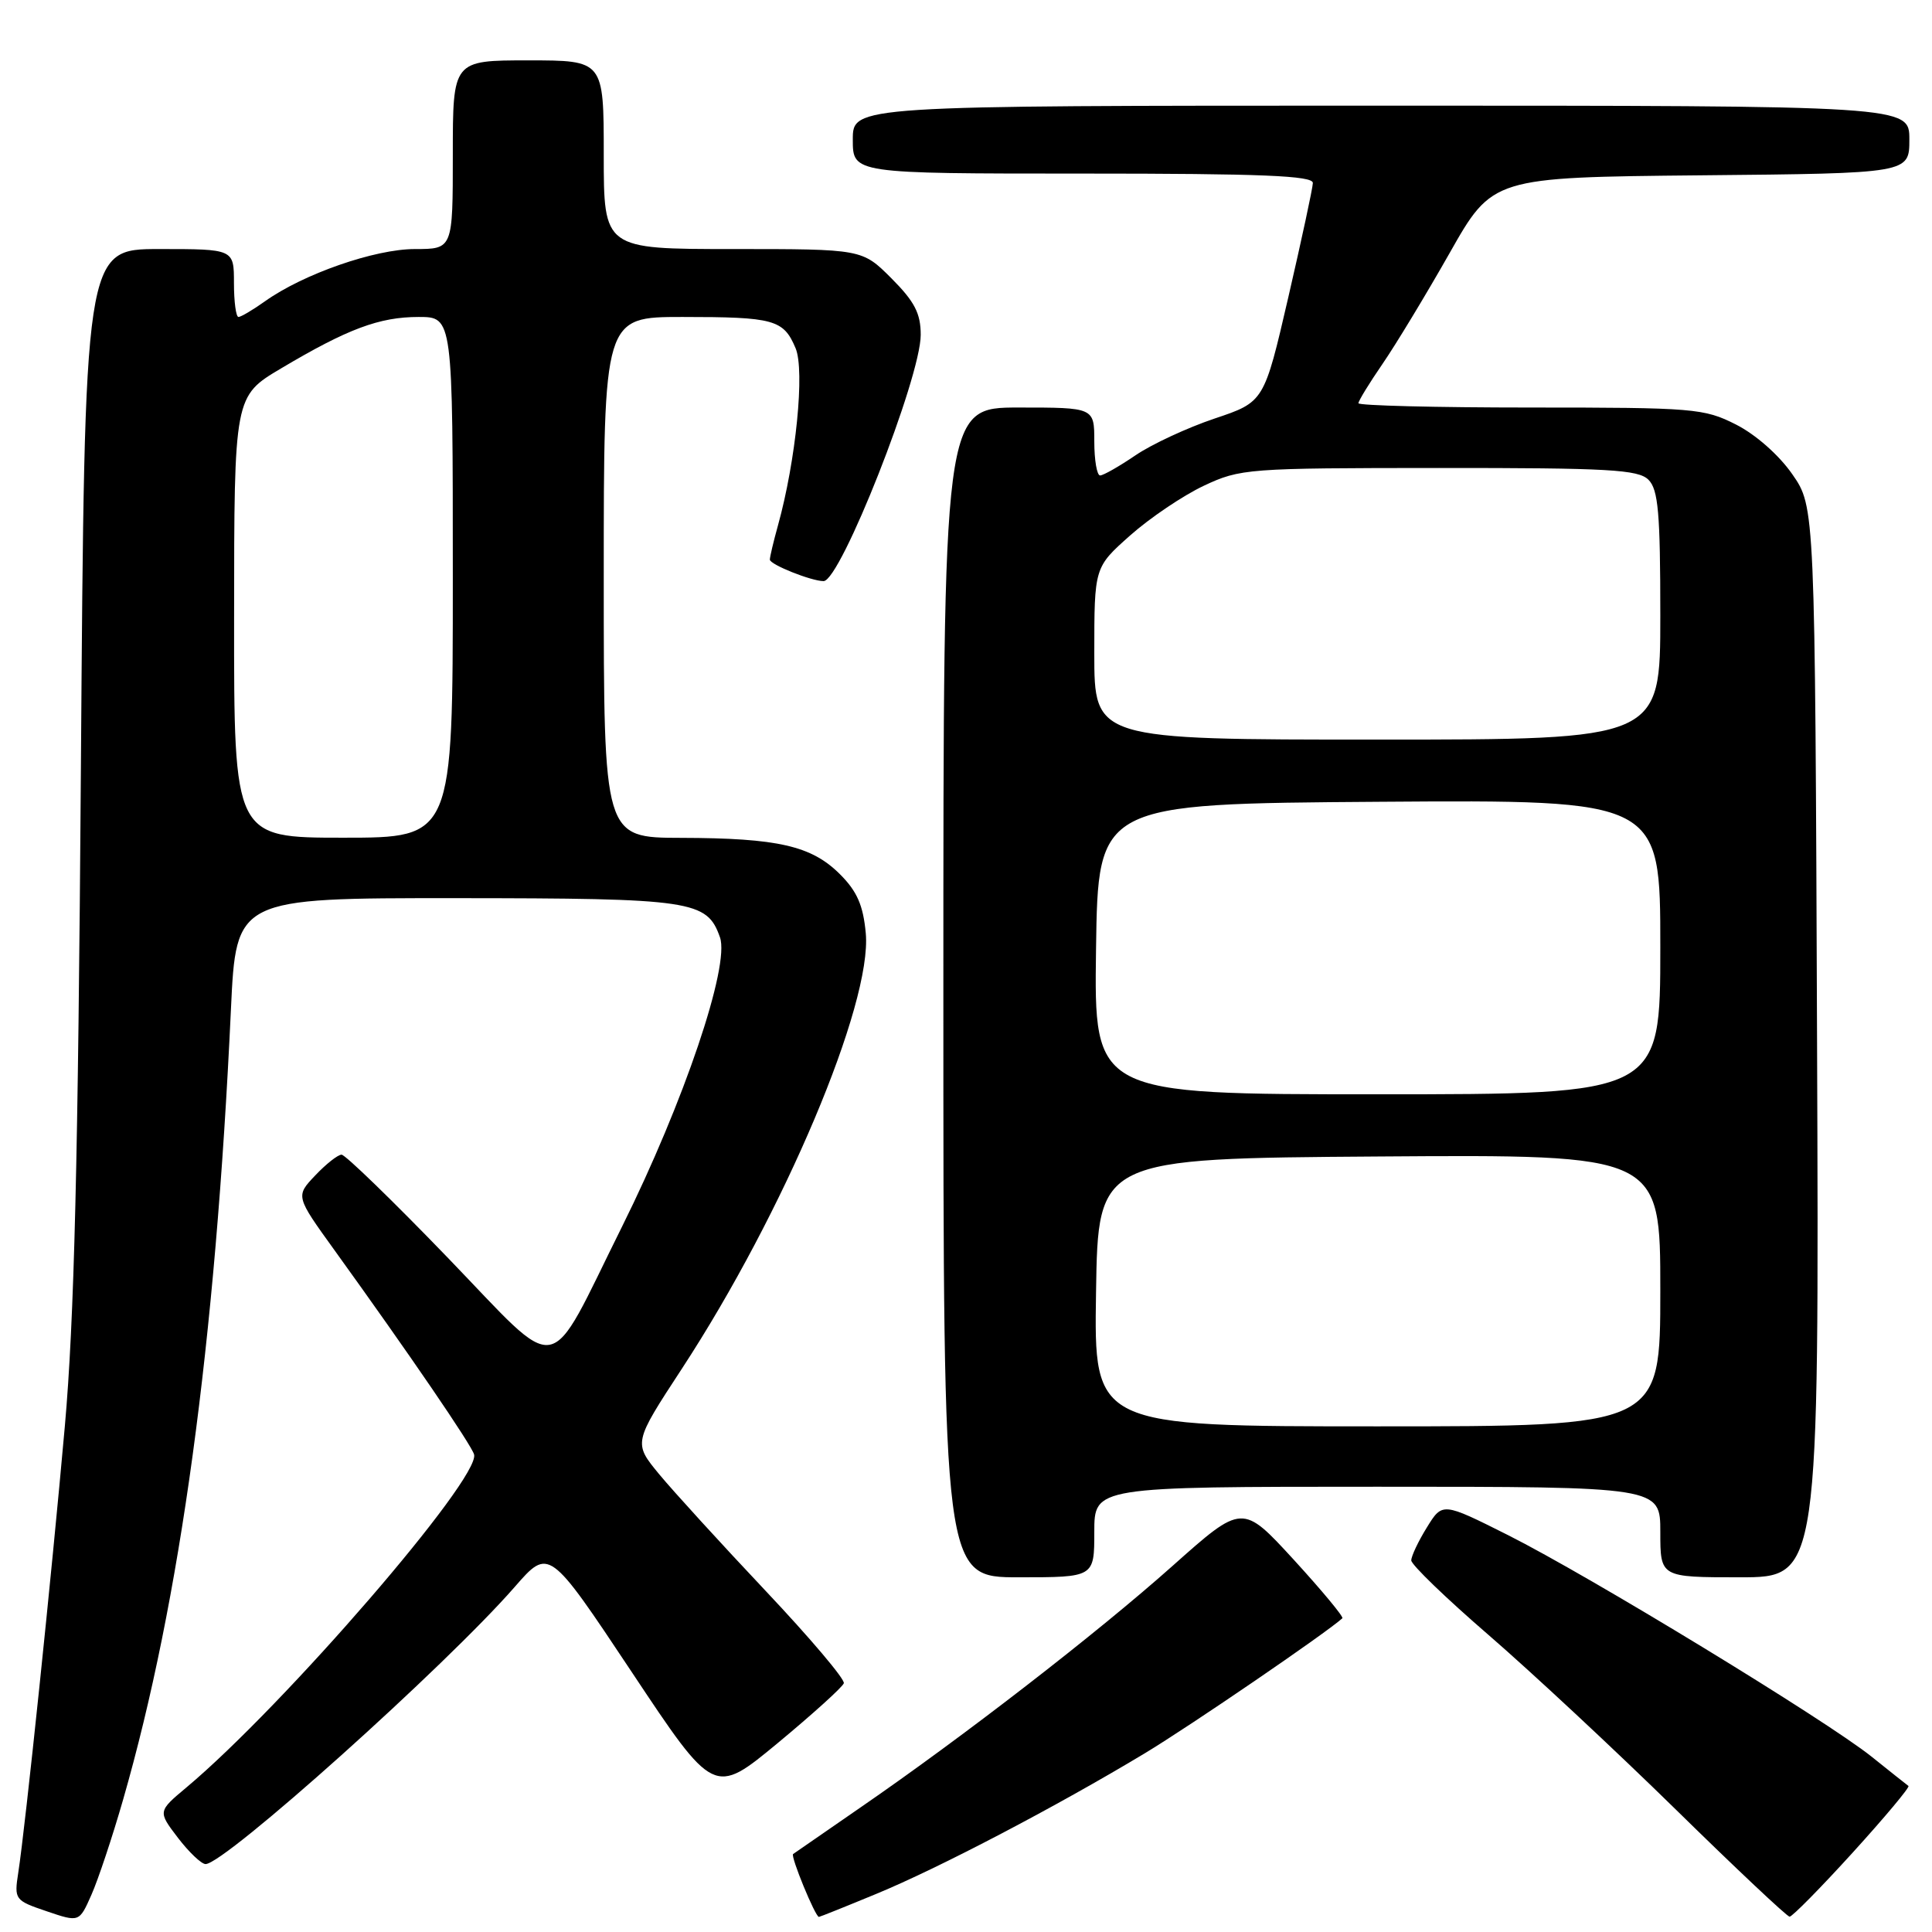 <?xml version="1.0" encoding="UTF-8" standalone="no"?>
<!DOCTYPE svg PUBLIC "-//W3C//DTD SVG 1.1//EN" "http://www.w3.org/Graphics/SVG/1.1/DTD/svg11.dtd" >
<svg xmlns="http://www.w3.org/2000/svg" xmlns:xlink="http://www.w3.org/1999/xlink" version="1.1" viewBox="0 0 256 256">
 <g >
 <path fill="currentColor"
d=" M 16.31 238.47 C 23.89 212.11 28.54 178.03 30.60 133.75 C 31.29 119.00 31.29 119.00 60.39 119.01 C 91.79 119.03 93.68 119.31 95.40 124.20 C 96.73 127.98 90.62 146.04 82.44 162.50 C 72.27 182.95 74.66 182.53 59.26 166.58 C 52.05 159.11 45.75 153.00 45.26 153.00 C 44.77 153.00 43.20 154.24 41.77 155.75 C 39.16 158.50 39.16 158.50 44.33 165.67 C 54.28 179.47 62.50 191.51 62.82 192.73 C 63.64 195.91 37.64 226.00 24.71 236.84 C 20.91 240.02 20.91 240.02 23.57 243.51 C 25.04 245.43 26.69 247.00 27.24 247.00 C 29.78 247.00 59.06 220.75 68.19 210.29 C 72.74 205.07 72.74 205.07 83.68 221.51 C 94.61 237.95 94.61 237.95 103.06 230.96 C 107.70 227.11 111.64 223.55 111.81 223.04 C 111.99 222.53 107.33 217.03 101.46 210.81 C 95.59 204.59 89.24 197.63 87.35 195.35 C 83.92 191.19 83.92 191.19 90.36 181.35 C 103.88 160.68 115.57 132.99 114.72 123.66 C 114.38 119.97 113.57 118.10 111.30 115.84 C 107.53 112.07 103.08 111.05 90.25 111.02 C 80.00 111.00 80.00 111.00 80.00 76.50 C 80.00 42.00 80.00 42.00 90.42 42.00 C 102.57 42.00 103.82 42.34 105.42 46.14 C 106.66 49.09 105.47 61.03 103.08 69.64 C 102.49 71.76 102.01 73.79 102.01 74.15 C 102.00 74.80 107.51 77.00 109.13 77.00 C 111.37 77.00 122.00 50.05 122.00 44.37 C 122.00 41.52 121.19 39.96 118.12 36.88 C 114.24 33.00 114.24 33.00 97.12 33.00 C 80.00 33.00 80.00 33.00 80.00 20.50 C 80.00 8.00 80.00 8.00 70.00 8.00 C 60.00 8.00 60.00 8.00 60.00 20.50 C 60.00 33.00 60.00 33.00 54.98 33.00 C 49.67 33.00 40.19 36.30 35.10 39.93 C 33.50 41.07 31.92 42.00 31.60 42.00 C 31.27 42.00 31.00 39.98 31.00 37.50 C 31.00 33.00 31.00 33.00 21.11 33.00 C 11.21 33.00 11.21 33.00 10.72 101.75 C 10.35 153.95 9.84 174.95 8.59 189.00 C 6.86 208.53 3.37 242.00 2.42 248.14 C 1.87 251.70 1.96 251.82 6.18 253.25 C 10.50 254.72 10.50 254.72 12.11 251.08 C 13.00 249.08 14.89 243.41 16.31 238.47 Z  M 116.11 250.95 C 124.41 247.53 140.02 239.35 151.71 232.31 C 157.74 228.67 175.65 216.43 177.87 214.43 C 178.07 214.25 175.17 210.76 171.43 206.67 C 164.62 199.25 164.62 199.25 155.38 207.48 C 145.38 216.39 127.56 230.18 114.00 239.51 C 109.33 242.73 105.32 245.51 105.09 245.67 C 104.72 245.95 108.03 254.00 108.51 254.00 C 108.63 254.00 112.05 252.63 116.11 250.95 Z  M 245.51 245.46 C 249.77 240.77 253.09 236.80 252.88 236.65 C 252.67 236.50 250.47 234.75 248.00 232.77 C 241.95 227.93 210.62 208.84 199.82 203.41 C 191.13 199.05 191.13 199.05 189.07 202.39 C 187.93 204.23 187.00 206.20 187.00 206.76 C 187.00 207.33 191.61 211.78 197.25 216.65 C 202.88 221.52 214.02 231.90 222.00 239.72 C 229.97 247.54 236.78 253.95 237.13 253.97 C 237.47 253.98 241.24 250.16 245.51 245.46 Z  M 145.00 203.00 C 145.00 197.00 145.00 197.00 182.50 197.00 C 220.00 197.00 220.00 197.00 220.00 203.00 C 220.00 209.00 220.00 209.00 230.52 209.00 C 241.04 209.00 241.04 209.00 240.77 138.09 C 240.50 67.17 240.50 67.17 237.49 62.84 C 235.73 60.30 232.63 57.57 230.02 56.25 C 225.80 54.11 224.44 54.00 202.79 54.00 C 190.25 54.00 180.00 53.74 180.00 53.43 C 180.00 53.12 181.43 50.78 183.17 48.25 C 184.92 45.71 188.92 39.10 192.06 33.57 C 197.76 23.50 197.76 23.50 225.38 23.23 C 253.00 22.97 253.00 22.97 253.00 18.48 C 253.00 14.00 253.00 14.00 183.00 14.00 C 113.00 14.00 113.00 14.00 113.00 18.50 C 113.00 23.00 113.00 23.00 143.50 23.00 C 167.25 23.00 173.99 23.28 173.96 24.25 C 173.94 24.94 172.47 31.75 170.71 39.38 C 167.50 53.26 167.50 53.26 160.94 55.46 C 157.34 56.67 152.62 58.86 150.46 60.33 C 148.30 61.80 146.19 63.00 145.77 63.00 C 145.35 63.00 145.00 60.98 145.00 58.50 C 145.00 54.00 145.00 54.00 135.00 54.00 C 125.00 54.00 125.00 54.00 125.00 131.50 C 125.00 209.00 125.00 209.00 135.00 209.00 C 145.00 209.00 145.00 209.00 145.00 203.00 Z  M 31.02 81.75 C 31.03 52.50 31.03 52.50 37.27 48.80 C 46.07 43.57 50.27 42.00 55.47 42.00 C 60.00 42.00 60.00 42.00 60.00 76.50 C 60.00 111.00 60.00 111.00 45.50 111.00 C 31.00 111.00 31.00 111.00 31.02 81.75 Z  M 145.23 171.25 C 145.50 153.50 145.50 153.50 182.75 153.24 C 220.00 152.98 220.00 152.98 220.00 170.99 C 220.00 189.00 220.00 189.00 182.48 189.00 C 144.95 189.00 144.95 189.00 145.23 171.25 Z  M 145.23 125.75 C 145.50 106.50 145.50 106.50 182.75 106.24 C 220.00 105.98 220.00 105.98 220.00 125.49 C 220.00 145.00 220.00 145.00 182.48 145.00 C 144.96 145.00 144.96 145.00 145.23 125.75 Z  M 145.00 86.58 C 145.00 75.17 145.00 75.17 149.75 70.95 C 152.36 68.63 156.75 65.67 159.50 64.37 C 164.35 62.09 165.28 62.02 190.68 62.01 C 213.15 62.00 217.08 62.22 218.43 63.57 C 219.73 64.87 220.00 67.97 220.00 81.57 C 220.00 98.00 220.00 98.00 182.50 98.00 C 145.00 98.00 145.00 98.00 145.00 86.58 Z "/>
</g>
</svg>